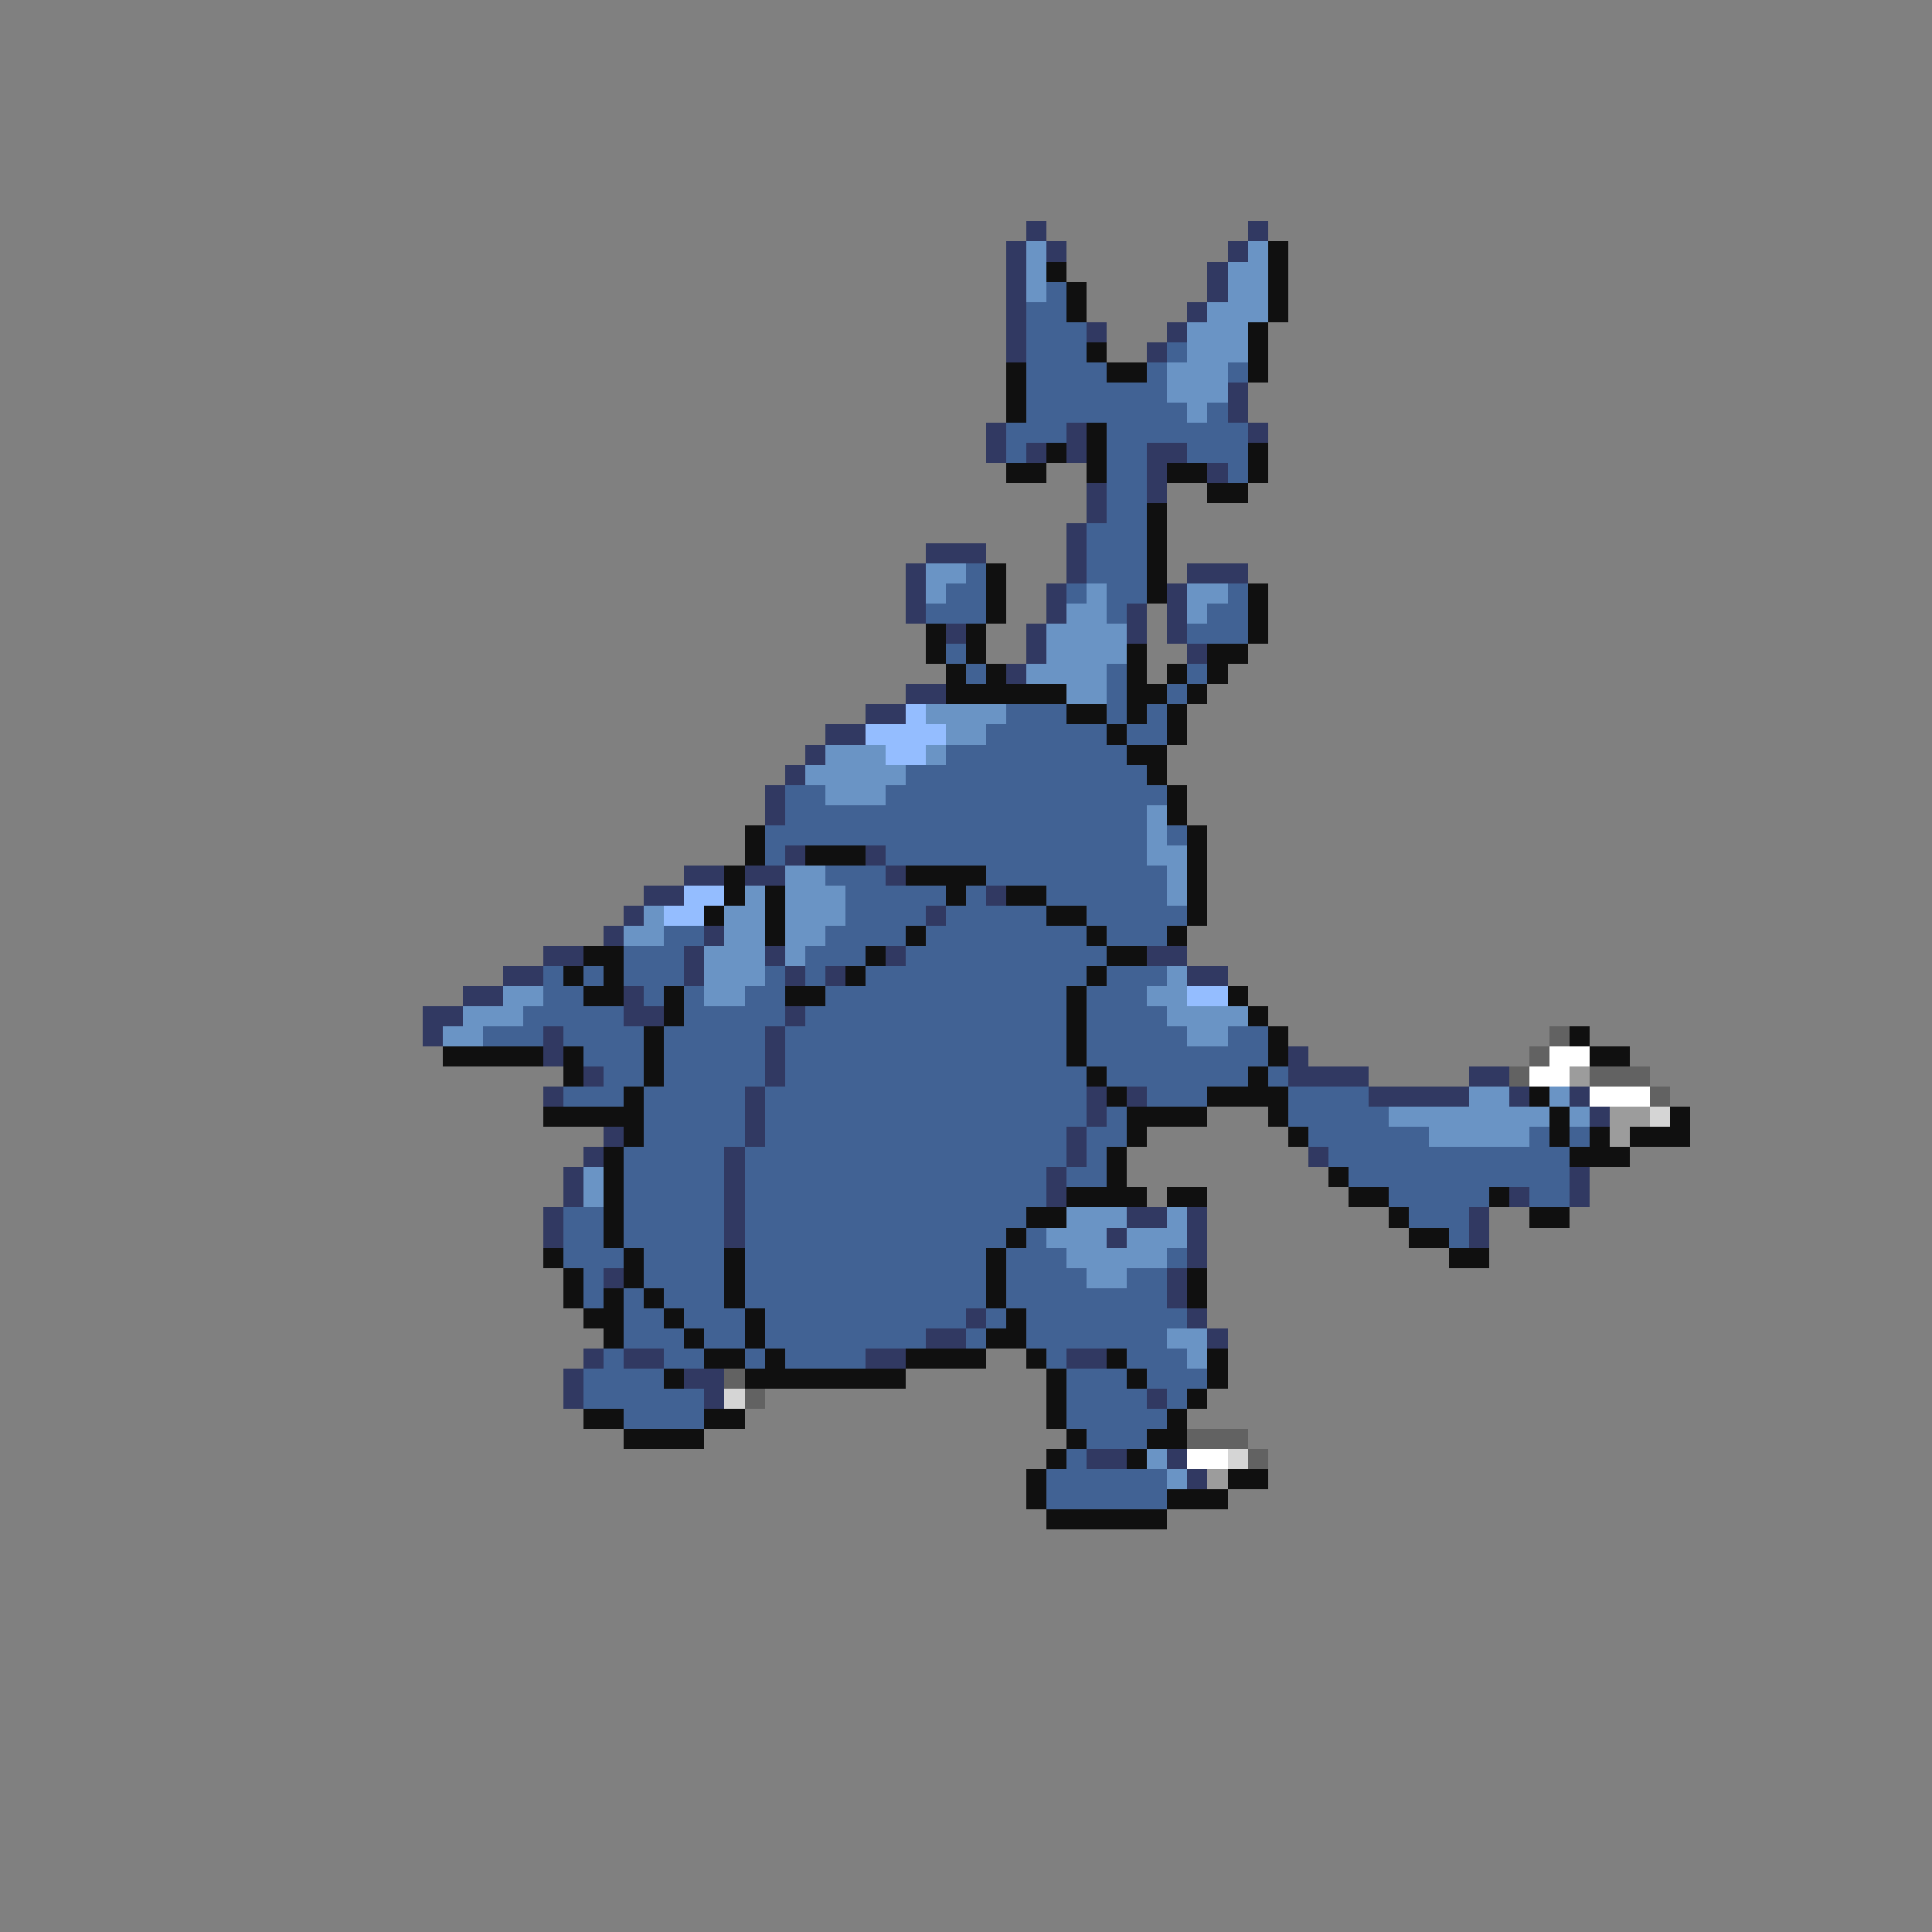 <svg xmlns="http://www.w3.org/2000/svg" viewBox="0 -0.5 96 96" shape-rendering="crispEdges">
<rect x="0" y="-0.5" width="96" height="96" fill="#808080" stroke="none"/>
<path stroke="#313962" d="M51 11h1M62 11h1M50 12h1M52 12h1M61 12h1M50 13h1M60 13h1M50 14h1M60 14h1M50 15h1M59 15h1M50 16h1M54 16h1M58 16h1M50 17h1M57 17h1M61 19h1M61 20h1M49 21h1M53 21h1M62 21h1M49 22h1M51 22h1M53 22h1M57 22h2M57 23h1M60 23h1M54 24h1M57 24h1M54 25h1M53 26h1M46 27h3M53 27h1M45 28h1M53 28h1M59 28h3M45 29h1M52 29h1M58 29h1M45 30h1M52 30h1M56 30h1M58 30h1M47 31h1M51 31h1M56 31h1M58 31h1M51 32h1M59 32h1M50 33h1M45 34h2M43 35h2M41 36h2M40 37h1M39 38h1M38 39h1M38 40h1M39 42h1M43 42h1M34 43h2M37 43h2M44 43h1M32 44h2M49 44h1M31 45h1M46 45h1M30 46h1M35 46h1M27 47h2M34 47h1M38 47h1M44 47h1M57 47h2M25 48h2M34 48h1M39 48h1M41 48h1M59 48h2M23 49h2M31 49h1M21 50h2M31 50h2M39 50h1M21 51h1M27 51h1M38 51h1M27 52h1M38 52h1M64 52h1M29 53h1M38 53h1M64 53h4M73 53h2M27 54h1M37 54h1M54 54h1M56 54h1M68 54h5M75 54h1M78 54h1M37 55h1M54 55h1M79 55h1M30 56h1M37 56h1M53 56h1M29 57h1M36 57h1M53 57h1M65 57h1M28 58h1M36 58h1M52 58h1M78 58h1M28 59h1M36 59h1M52 59h1M75 59h1M78 59h1M27 60h1M36 60h1M56 60h2M59 60h1M73 60h1M27 61h1M36 61h1M55 61h1M59 61h1M73 61h1M59 62h1M30 63h1M58 63h1M58 64h1M48 65h1M59 65h1M46 66h2M60 66h1M29 67h1M31 67h2M43 67h2M53 67h2M28 68h1M34 68h2M28 69h1M35 69h1M57 69h1M54 72h2M58 72h1M59 73h1" />
<path stroke="#6a94c5" d="M51 12h1M62 12h1M51 13h1M61 13h2M51 14h1M61 14h2M60 15h3M59 16h3M59 17h3M58 18h3M58 19h3M59 20h1M46 28h2M46 29h1M54 29h1M59 29h2M53 30h2M59 30h1M52 31h4M52 32h4M51 33h4M53 34h2M46 35h4M47 36h2M41 37h3M46 37h1M40 38h5M41 39h3M57 40h1M57 41h1M57 42h2M39 43h2M58 43h1M37 44h1M39 44h3M58 44h1M32 45h1M36 45h2M39 45h3M31 46h2M36 46h2M39 46h2M35 47h3M39 47h1M35 48h3M58 48h1M25 49h2M35 49h2M57 49h2M23 50h3M58 50h4M22 51h2M59 51h2M73 54h2M77 54h1M69 55h8M78 55h1M71 56h5M29 58h1M29 59h1M53 60h3M58 60h1M52 61h3M56 61h3M53 62h5M54 63h2M58 66h2M59 67h1M57 72h1M58 73h1" />
<path stroke="#101010" d="M63 12h1M52 13h1M63 13h1M53 14h1M63 14h1M53 15h1M63 15h1M62 16h1M54 17h1M62 17h1M50 18h1M55 18h2M62 18h1M50 19h1M50 20h1M54 21h1M52 22h1M54 22h1M62 22h1M50 23h2M54 23h1M58 23h2M62 23h1M60 24h2M57 25h1M57 26h1M57 27h1M49 28h1M57 28h1M49 29h1M57 29h1M62 29h1M49 30h1M62 30h1M46 31h1M48 31h1M62 31h1M46 32h1M48 32h1M56 32h1M60 32h2M47 33h1M49 33h1M56 33h1M58 33h1M60 33h1M47 34h6M56 34h2M59 34h1M53 35h2M56 35h1M58 35h1M55 36h1M58 36h1M56 37h2M57 38h1M58 39h1M58 40h1M37 41h1M59 41h1M37 42h1M40 42h3M59 42h1M36 43h1M45 43h4M59 43h1M36 44h1M38 44h1M47 44h1M50 44h2M59 44h1M35 45h1M38 45h1M52 45h2M59 45h1M38 46h1M45 46h1M54 46h1M58 46h1M29 47h2M43 47h1M55 47h2M28 48h1M30 48h1M42 48h1M54 48h1M29 49h2M33 49h1M39 49h2M53 49h1M61 49h1M33 50h1M53 50h1M62 50h1M32 51h1M53 51h1M63 51h1M78 51h1M22 52h5M28 52h1M32 52h1M53 52h1M63 52h1M79 52h2M28 53h1M32 53h1M54 53h1M62 53h1M31 54h1M55 54h1M60 54h4M76 54h1M27 55h5M56 55h4M63 55h1M77 55h1M83 55h1M31 56h1M56 56h1M64 56h1M77 56h1M79 56h1M81 56h3M30 57h1M55 57h1M78 57h3M30 58h1M55 58h1M66 58h1M30 59h1M53 59h4M58 59h2M67 59h2M74 59h1M30 60h1M51 60h2M69 60h1M76 60h2M30 61h1M50 61h1M70 61h2M27 62h1M31 62h1M36 62h1M49 62h1M72 62h2M28 63h1M31 63h1M36 63h1M49 63h1M59 63h1M28 64h1M30 64h1M32 64h1M36 64h1M49 64h1M59 64h1M29 65h2M33 65h1M37 65h1M50 65h1M30 66h1M34 66h1M37 66h1M49 66h2M35 67h2M38 67h1M45 67h4M51 67h1M55 67h1M60 67h1M33 68h1M37 68h8M52 68h1M56 68h1M60 68h1M52 69h1M59 69h1M29 70h2M35 70h2M52 70h1M58 70h1M31 71h4M53 71h1M57 71h2M52 72h1M56 72h1M51 73h1M61 73h2M51 74h1M58 74h3M52 75h6" />
<path stroke="#416294" d="M52 14h1M51 15h2M51 16h3M51 17h3M58 17h1M51 18h4M57 18h1M61 18h1M51 19h7M51 20h8M60 20h1M50 21h3M55 21h7M50 22h1M55 22h2M59 22h3M55 23h2M61 23h1M55 24h2M55 25h2M54 26h3M54 27h3M48 28h1M54 28h3M47 29h2M53 29h1M55 29h2M61 29h1M46 30h3M55 30h1M60 30h2M59 31h3M47 32h1M48 33h1M55 33h1M59 33h1M55 34h1M58 34h1M50 35h3M55 35h1M57 35h1M49 36h6M56 36h2M47 37h9M45 38h12M39 39h2M44 39h14M39 40h18M38 41h19M58 41h1M38 42h1M44 42h13M41 43h3M49 43h9M42 44h5M48 44h1M52 44h6M42 45h4M47 45h5M54 45h5M33 46h2M41 46h4M46 46h8M55 46h3M31 47h3M40 47h3M45 47h10M27 48h1M29 48h1M31 48h3M38 48h1M40 48h1M43 48h11M55 48h3M27 49h2M32 49h1M34 49h1M37 49h2M41 49h12M54 49h3M26 50h5M34 50h5M40 50h13M54 50h4M24 51h3M28 51h4M33 51h5M39 51h14M54 51h5M61 51h2M29 52h3M33 52h5M39 52h14M54 52h9M30 53h2M33 53h5M39 53h15M55 53h7M63 53h1M28 54h3M32 54h5M38 54h16M57 54h3M64 54h4M32 55h5M38 55h16M55 55h1M64 55h5M32 56h5M38 56h15M54 56h2M65 56h6M76 56h1M78 56h1M31 57h5M37 57h16M54 57h1M66 57h12M31 58h5M37 58h15M53 58h2M67 58h11M31 59h5M37 59h15M69 59h5M76 59h2M28 60h2M31 60h5M37 60h14M70 60h3M28 61h2M31 61h5M37 61h13M51 61h1M72 61h1M28 62h3M32 62h4M37 62h12M50 62h3M58 62h1M29 63h1M32 63h4M37 63h12M50 63h4M56 63h2M29 64h1M31 64h1M33 64h3M37 64h12M50 64h8M31 65h2M34 65h3M38 65h10M49 65h1M51 65h8M31 66h3M35 66h2M38 66h8M48 66h1M51 66h7M30 67h1M33 67h2M37 67h1M39 67h4M52 67h1M56 67h3M29 68h4M53 68h3M57 68h3M29 69h6M53 69h4M58 69h1M31 70h4M53 70h5M54 71h3M53 72h1M52 73h6M52 74h6" />
<path stroke="#94bdff" d="M45 35h1M43 36h4M44 37h2M34 44h2M33 45h2M59 49h2" />
<path stroke="#626262" d="M77 51h1M76 52h1M75 53h1M79 53h3M82 54h1M36 68h1M37 69h1M59 71h3M62 72h1" />
<path stroke="#ffffff" d="M77 52h2M76 53h2M79 54h3M59 72h2" />
<path stroke="#9c9c9c" d="M78 53h1M80 55h2M80 56h1M60 73h1" />
<path stroke="#d5d5d5" d="M82 55h1M36 69h1M61 72h1" />
</svg>